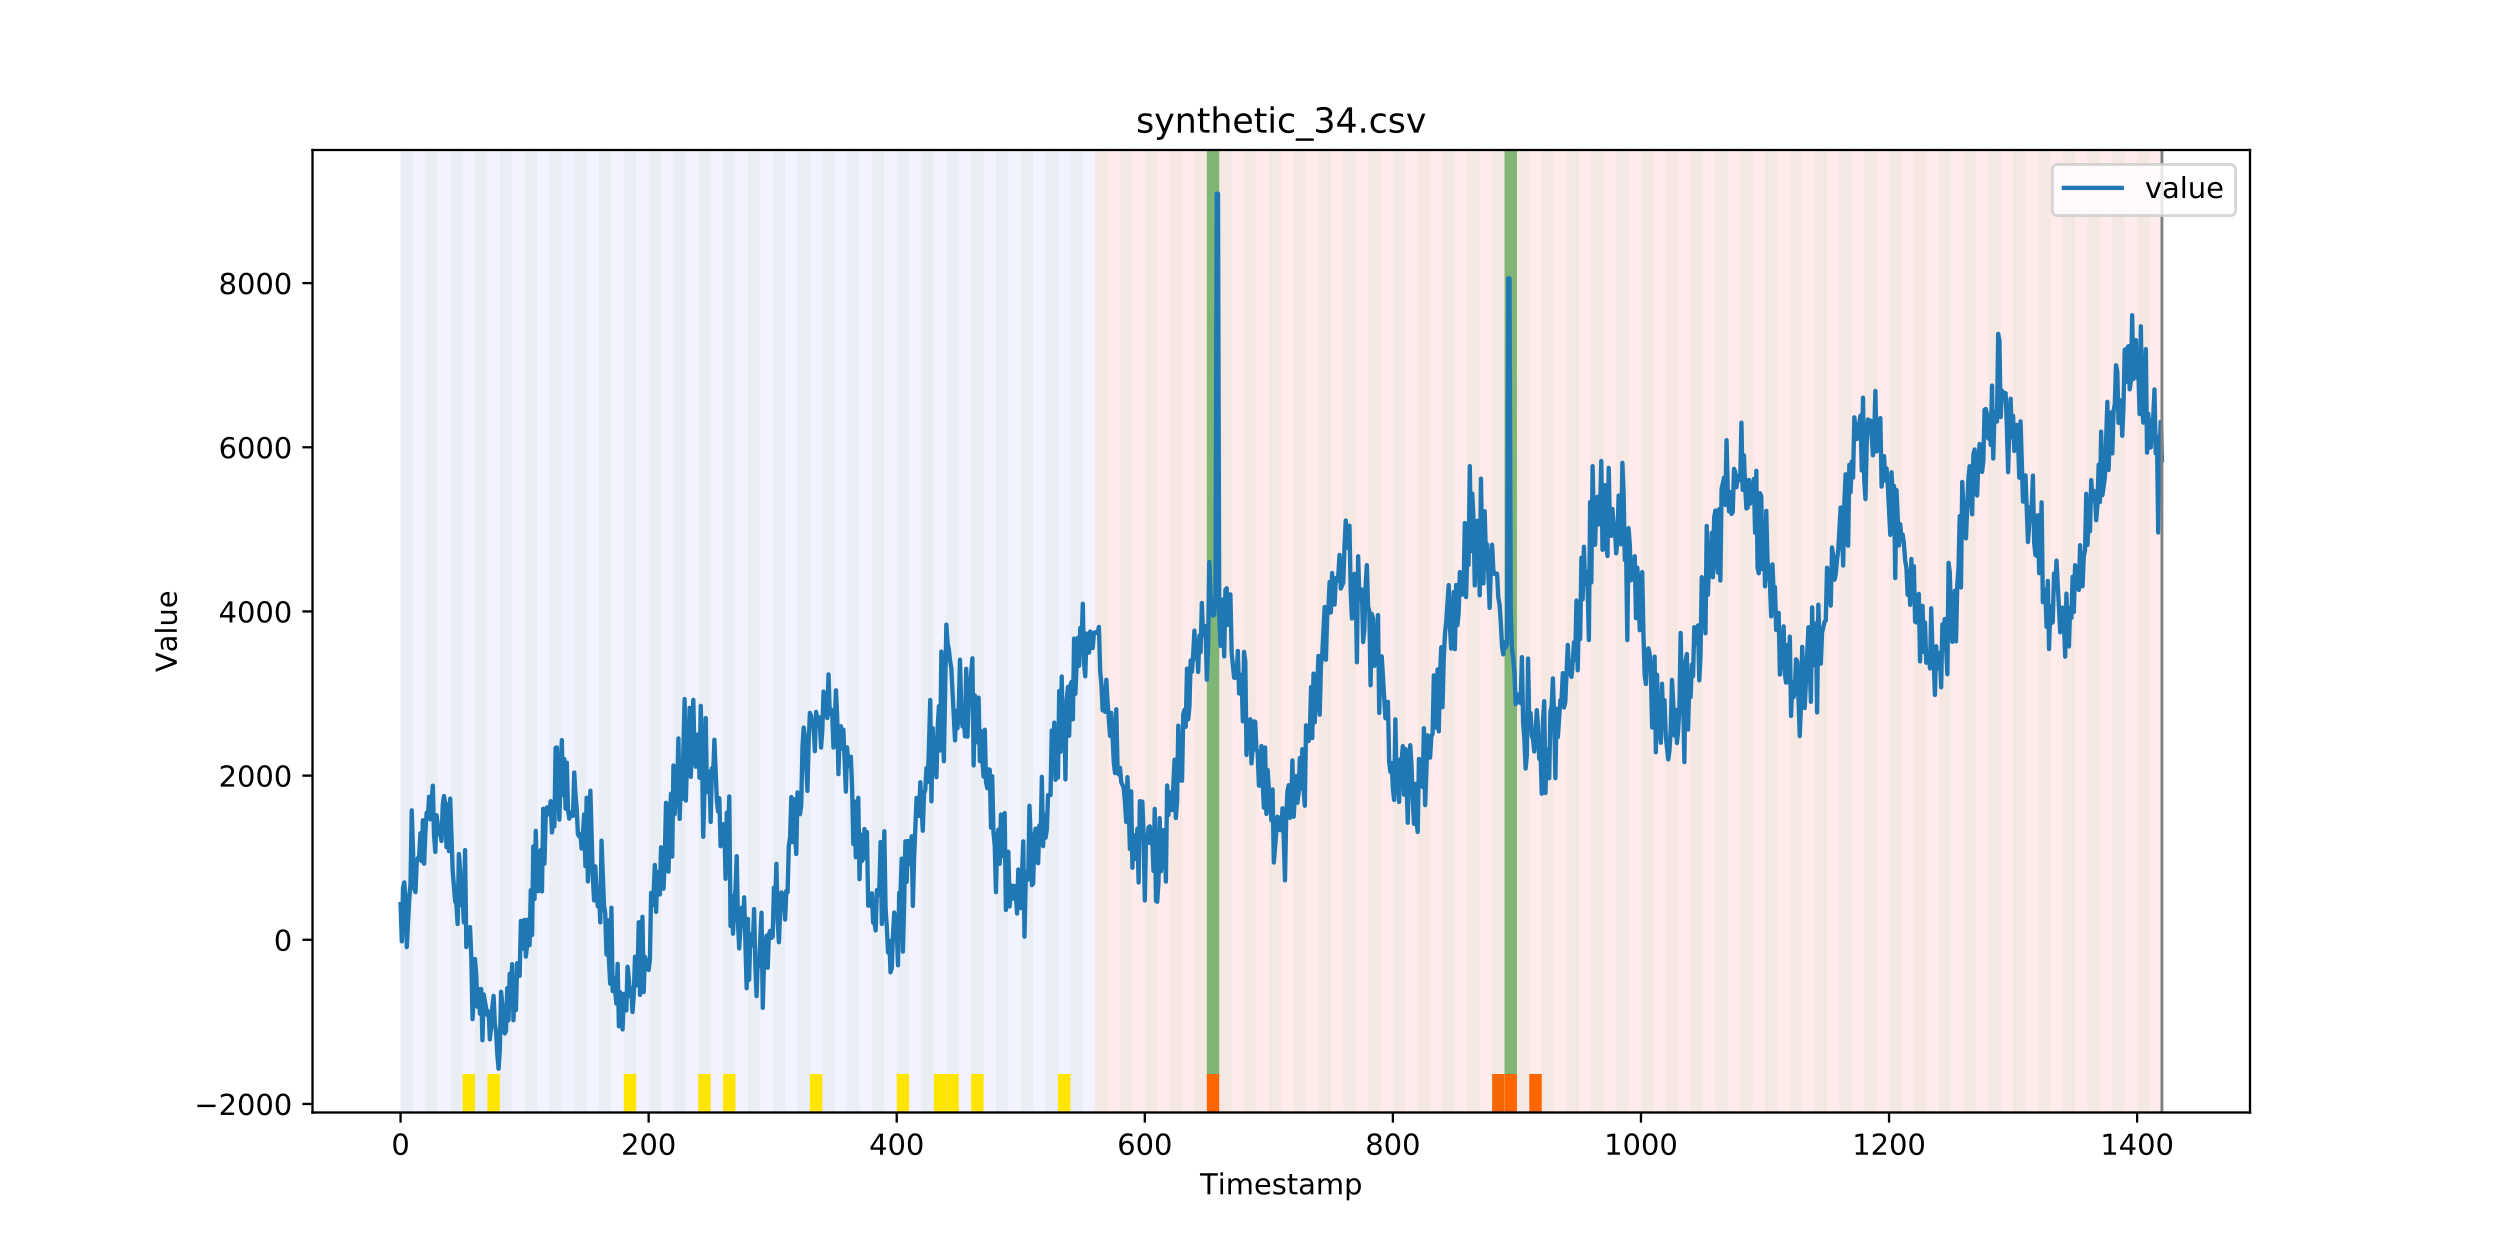 <?xml version="1.0" encoding="utf-8" standalone="no"?>
<!DOCTYPE svg PUBLIC "-//W3C//DTD SVG 1.1//EN"
  "http://www.w3.org/Graphics/SVG/1.1/DTD/svg11.dtd">
<!-- Created with matplotlib (https://matplotlib.org/) -->
<svg height="432pt" version="1.1" viewBox="0 0 864 432" width="864pt" xmlns="http://www.w3.org/2000/svg" xmlns:xlink="http://www.w3.org/1999/xlink">
 <defs>
  <style type="text/css">
*{stroke-linecap:butt;stroke-linejoin:round;}
  </style>
 </defs>
 <g id="figure_1">
  <g id="patch_1">
   <path d="M 0 432 
L 864 432 
L 864 0 
L 0 0 
z
" style="fill:#ffffff;"/>
  </g>
  <g id="axes_1">
   <g id="patch_2">
    <path d="M 108 384.48 
L 777.6 384.48 
L 777.6 51.84 
L 108 51.84 
z
" style="fill:#ffffff;"/>
   </g>
   <g id="patch_3">
    <path clip-path="url(#p75cff41013)" d="M 138.436 384.48 
L 138.436 51.84 
L 378.498 51.84 
L 378.498 384.48 
z
" style="fill:#0000ff;opacity:0.05;"/>
   </g>
   <g id="patch_4">
    <path clip-path="url(#p75cff41013)" d="M 378.498 384.48 
L 378.498 51.84 
L 747.164 51.84 
L 747.164 384.48 
z
" style="fill:#ff0000;opacity:0.08;"/>
   </g>
   <g id="patch_5">
    <path clip-path="url(#p75cff41013)" d="M 138.436 384.48 
L 138.436 51.84 
L 142.723 51.84 
L 142.723 384.48 
z
" style="fill:#008000;opacity:0.04;"/>
   </g>
   <g id="patch_6">
    <path clip-path="url(#p75cff41013)" d="M 147.01 384.48 
L 147.01 51.84 
L 151.297 51.84 
L 151.297 384.48 
z
" style="fill:#008000;opacity:0.04;"/>
   </g>
   <g id="patch_7">
    <path clip-path="url(#p75cff41013)" d="M 155.584 384.48 
L 155.584 51.84 
L 159.87 51.84 
L 159.87 384.48 
z
" style="fill:#008000;opacity:0.04;"/>
   </g>
   <g id="patch_8">
    <path clip-path="url(#p75cff41013)" d="M 159.87 384.48 
L 159.87 371.174 
L 164.157 371.174 
L 164.157 384.48 
z
" style="fill:#ffe500;"/>
   </g>
   <g id="patch_9">
    <path clip-path="url(#p75cff41013)" d="M 164.157 384.48 
L 164.157 51.84 
L 168.444 51.84 
L 168.444 384.48 
z
" style="fill:#008000;opacity:0.04;"/>
   </g>
   <g id="patch_10">
    <path clip-path="url(#p75cff41013)" d="M 168.444 384.48 
L 168.444 371.174 
L 172.731 371.174 
L 172.731 384.48 
z
" style="fill:#ffe500;"/>
   </g>
   <g id="patch_11">
    <path clip-path="url(#p75cff41013)" d="M 172.731 384.48 
L 172.731 51.84 
L 177.018 51.84 
L 177.018 384.48 
z
" style="fill:#008000;opacity:0.04;"/>
   </g>
   <g id="patch_12">
    <path clip-path="url(#p75cff41013)" d="M 417.079 384.48 
L 417.079 371.174 
L 421.366 371.174 
L 421.366 384.48 
z
" style="fill:#ff6600;"/>
   </g>
   <g id="patch_13">
    <path clip-path="url(#p75cff41013)" d="M 181.304 384.48 
L 181.304 51.84 
L 185.591 51.84 
L 185.591 384.48 
z
" style="fill:#008000;opacity:0.04;"/>
   </g>
   <g id="patch_14">
    <path clip-path="url(#p75cff41013)" d="M 189.878 384.48 
L 189.878 51.84 
L 194.165 51.84 
L 194.165 384.48 
z
" style="fill:#008000;opacity:0.04;"/>
   </g>
   <g id="patch_15">
    <path clip-path="url(#p75cff41013)" d="M 198.452 384.48 
L 198.452 51.84 
L 202.739 51.84 
L 202.739 384.48 
z
" style="fill:#008000;opacity:0.04;"/>
   </g>
   <g id="patch_16">
    <path clip-path="url(#p75cff41013)" d="M 207.025 384.48 
L 207.025 51.84 
L 211.312 51.84 
L 211.312 384.48 
z
" style="fill:#008000;opacity:0.04;"/>
   </g>
   <g id="patch_17">
    <path clip-path="url(#p75cff41013)" d="M 215.599 384.48 
L 215.599 51.84 
L 219.886 51.84 
L 219.886 384.48 
z
" style="fill:#008000;opacity:0.04;"/>
   </g>
   <g id="patch_18">
    <path clip-path="url(#p75cff41013)" d="M 215.599 384.48 
L 215.599 371.174 
L 219.886 371.174 
L 219.886 384.48 
z
" style="fill:#ffe500;"/>
   </g>
   <g id="patch_19">
    <path clip-path="url(#p75cff41013)" d="M 224.173 384.48 
L 224.173 51.84 
L 228.459 51.84 
L 228.459 384.48 
z
" style="fill:#008000;opacity:0.04;"/>
   </g>
   <g id="patch_20">
    <path clip-path="url(#p75cff41013)" d="M 232.746 384.48 
L 232.746 51.84 
L 237.033 51.84 
L 237.033 384.48 
z
" style="fill:#008000;opacity:0.04;"/>
   </g>
   <g id="patch_21">
    <path clip-path="url(#p75cff41013)" d="M 241.32 384.48 
L 241.32 51.84 
L 245.607 51.84 
L 245.607 384.48 
z
" style="fill:#008000;opacity:0.04;"/>
   </g>
   <g id="patch_22">
    <path clip-path="url(#p75cff41013)" d="M 241.32 384.48 
L 241.32 371.174 
L 245.607 371.174 
L 245.607 384.48 
z
" style="fill:#ffe500;"/>
   </g>
   <g id="patch_23">
    <path clip-path="url(#p75cff41013)" d="M 249.893 384.48 
L 249.893 51.84 
L 254.18 51.84 
L 254.18 384.48 
z
" style="fill:#008000;opacity:0.04;"/>
   </g>
   <g id="patch_24">
    <path clip-path="url(#p75cff41013)" d="M 249.893 384.48 
L 249.893 371.174 
L 254.18 371.174 
L 254.18 384.48 
z
" style="fill:#ffe500;"/>
   </g>
   <g id="patch_25">
    <path clip-path="url(#p75cff41013)" d="M 258.467 384.48 
L 258.467 51.84 
L 262.754 51.84 
L 262.754 384.48 
z
" style="fill:#008000;opacity:0.04;"/>
   </g>
   <g id="patch_26">
    <path clip-path="url(#p75cff41013)" d="M 267.041 384.48 
L 267.041 51.84 
L 271.328 51.84 
L 271.328 384.48 
z
" style="fill:#008000;opacity:0.04;"/>
   </g>
   <g id="patch_27">
    <path clip-path="url(#p75cff41013)" d="M 275.614 384.48 
L 275.614 51.84 
L 279.901 51.84 
L 279.901 384.48 
z
" style="fill:#008000;opacity:0.04;"/>
   </g>
   <g id="patch_28">
    <path clip-path="url(#p75cff41013)" d="M 515.676 384.48 
L 515.676 371.174 
L 519.963 371.174 
L 519.963 384.48 
z
" style="fill:#ff6600;"/>
   </g>
   <g id="patch_29">
    <path clip-path="url(#p75cff41013)" d="M 279.901 384.48 
L 279.901 371.174 
L 284.188 371.174 
L 284.188 384.48 
z
" style="fill:#ffe500;"/>
   </g>
   <g id="patch_30">
    <path clip-path="url(#p75cff41013)" d="M 519.963 384.48 
L 519.963 371.174 
L 524.249 371.174 
L 524.249 384.48 
z
" style="fill:#ff6600;"/>
   </g>
   <g id="patch_31">
    <path clip-path="url(#p75cff41013)" d="M 284.188 384.48 
L 284.188 51.84 
L 288.475 51.84 
L 288.475 384.48 
z
" style="fill:#008000;opacity:0.04;"/>
   </g>
   <g id="patch_32">
    <path clip-path="url(#p75cff41013)" d="M 528.536 384.48 
L 528.536 371.174 
L 532.823 371.174 
L 532.823 384.48 
z
" style="fill:#ff6600;"/>
   </g>
   <g id="patch_33">
    <path clip-path="url(#p75cff41013)" d="M 292.762 384.48 
L 292.762 51.84 
L 297.048 51.84 
L 297.048 384.48 
z
" style="fill:#008000;opacity:0.04;"/>
   </g>
   <g id="patch_34">
    <path clip-path="url(#p75cff41013)" d="M 301.335 384.48 
L 301.335 51.84 
L 305.622 51.84 
L 305.622 384.48 
z
" style="fill:#008000;opacity:0.04;"/>
   </g>
   <g id="patch_35">
    <path clip-path="url(#p75cff41013)" d="M 309.909 384.48 
L 309.909 51.84 
L 314.196 51.84 
L 314.196 384.48 
z
" style="fill:#008000;opacity:0.04;"/>
   </g>
   <g id="patch_36">
    <path clip-path="url(#p75cff41013)" d="M 309.909 384.48 
L 309.909 371.174 
L 314.196 371.174 
L 314.196 384.48 
z
" style="fill:#ffe500;"/>
   </g>
   <g id="patch_37">
    <path clip-path="url(#p75cff41013)" d="M 318.482 384.48 
L 318.482 51.84 
L 322.769 51.84 
L 322.769 384.48 
z
" style="fill:#008000;opacity:0.04;"/>
   </g>
   <g id="patch_38">
    <path clip-path="url(#p75cff41013)" d="M 322.769 384.48 
L 322.769 371.174 
L 327.056 371.174 
L 327.056 384.48 
z
" style="fill:#ffe500;"/>
   </g>
   <g id="patch_39">
    <path clip-path="url(#p75cff41013)" d="M 327.056 384.48 
L 327.056 51.84 
L 331.343 51.84 
L 331.343 384.48 
z
" style="fill:#008000;opacity:0.04;"/>
   </g>
   <g id="patch_40">
    <path clip-path="url(#p75cff41013)" d="M 327.056 384.48 
L 327.056 371.174 
L 331.343 371.174 
L 331.343 384.48 
z
" style="fill:#ffe500;"/>
   </g>
   <g id="patch_41">
    <path clip-path="url(#p75cff41013)" d="M 335.63 384.48 
L 335.63 51.84 
L 339.917 51.84 
L 339.917 384.48 
z
" style="fill:#008000;opacity:0.04;"/>
   </g>
   <g id="patch_42">
    <path clip-path="url(#p75cff41013)" d="M 335.63 384.48 
L 335.63 371.174 
L 339.917 371.174 
L 339.917 384.48 
z
" style="fill:#ffe500;"/>
   </g>
   <g id="patch_43">
    <path clip-path="url(#p75cff41013)" d="M 344.203 384.48 
L 344.203 51.84 
L 348.49 51.84 
L 348.49 384.48 
z
" style="fill:#008000;opacity:0.04;"/>
   </g>
   <g id="patch_44">
    <path clip-path="url(#p75cff41013)" d="M 352.777 384.48 
L 352.777 51.84 
L 357.064 51.84 
L 357.064 384.48 
z
" style="fill:#008000;opacity:0.04;"/>
   </g>
   <g id="patch_45">
    <path clip-path="url(#p75cff41013)" d="M 361.351 384.48 
L 361.351 51.84 
L 365.637 51.84 
L 365.637 384.48 
z
" style="fill:#008000;opacity:0.04;"/>
   </g>
   <g id="patch_46">
    <path clip-path="url(#p75cff41013)" d="M 365.637 384.48 
L 365.637 371.174 
L 369.924 371.174 
L 369.924 384.48 
z
" style="fill:#ffe500;"/>
   </g>
   <g id="patch_47">
    <path clip-path="url(#p75cff41013)" d="M 369.924 384.48 
L 369.924 51.84 
L 374.211 51.84 
L 374.211 384.48 
z
" style="fill:#008000;opacity:0.04;"/>
   </g>
   <g id="patch_48">
    <path clip-path="url(#p75cff41013)" d="M 378.498 384.48 
L 378.498 51.84 
L 382.785 51.84 
L 382.785 384.48 
z
" style="fill:#008000;opacity:0.04;"/>
   </g>
   <g id="patch_49">
    <path clip-path="url(#p75cff41013)" d="M 387.071 384.48 
L 387.071 51.84 
L 391.358 51.84 
L 391.358 384.48 
z
" style="fill:#008000;opacity:0.04;"/>
   </g>
   <g id="patch_50">
    <path clip-path="url(#p75cff41013)" d="M 395.645 384.48 
L 395.645 51.84 
L 399.932 51.84 
L 399.932 384.48 
z
" style="fill:#008000;opacity:0.04;"/>
   </g>
   <g id="patch_51">
    <path clip-path="url(#p75cff41013)" d="M 404.219 384.48 
L 404.219 51.84 
L 408.506 51.84 
L 408.506 384.48 
z
" style="fill:#008000;opacity:0.04;"/>
   </g>
   <g id="patch_52">
    <path clip-path="url(#p75cff41013)" d="M 412.792 384.48 
L 412.792 51.84 
L 417.079 51.84 
L 417.079 384.48 
z
" style="fill:#008000;opacity:0.04;"/>
   </g>
   <g id="patch_53">
    <path clip-path="url(#p75cff41013)" d="M 417.079 371.174 
L 417.079 51.84 
L 421.366 51.84 
L 421.366 371.174 
z
" style="fill:#008000;opacity:0.5;"/>
   </g>
   <g id="patch_54">
    <path clip-path="url(#p75cff41013)" d="M 421.366 384.48 
L 421.366 51.84 
L 425.653 51.84 
L 425.653 384.48 
z
" style="fill:#008000;opacity:0.04;"/>
   </g>
   <g id="patch_55">
    <path clip-path="url(#p75cff41013)" d="M 429.94 384.48 
L 429.94 51.84 
L 434.226 51.84 
L 434.226 384.48 
z
" style="fill:#008000;opacity:0.04;"/>
   </g>
   <g id="patch_56">
    <path clip-path="url(#p75cff41013)" d="M 438.513 384.48 
L 438.513 51.84 
L 442.8 51.84 
L 442.8 384.48 
z
" style="fill:#008000;opacity:0.04;"/>
   </g>
   <g id="patch_57">
    <path clip-path="url(#p75cff41013)" d="M 447.087 384.48 
L 447.087 51.84 
L 451.374 51.84 
L 451.374 384.48 
z
" style="fill:#008000;opacity:0.04;"/>
   </g>
   <g id="patch_58">
    <path clip-path="url(#p75cff41013)" d="M 455.66 384.48 
L 455.66 51.84 
L 459.947 51.84 
L 459.947 384.48 
z
" style="fill:#008000;opacity:0.04;"/>
   </g>
   <g id="patch_59">
    <path clip-path="url(#p75cff41013)" d="M 464.234 384.48 
L 464.234 51.84 
L 468.521 51.84 
L 468.521 384.48 
z
" style="fill:#008000;opacity:0.04;"/>
   </g>
   <g id="patch_60">
    <path clip-path="url(#p75cff41013)" d="M 472.808 384.48 
L 472.808 51.84 
L 477.094 51.84 
L 477.094 384.48 
z
" style="fill:#008000;opacity:0.04;"/>
   </g>
   <g id="patch_61">
    <path clip-path="url(#p75cff41013)" d="M 481.381 384.48 
L 481.381 51.84 
L 485.668 51.84 
L 485.668 384.48 
z
" style="fill:#008000;opacity:0.04;"/>
   </g>
   <g id="patch_62">
    <path clip-path="url(#p75cff41013)" d="M 489.955 384.48 
L 489.955 51.84 
L 494.242 51.84 
L 494.242 384.48 
z
" style="fill:#008000;opacity:0.04;"/>
   </g>
   <g id="patch_63">
    <path clip-path="url(#p75cff41013)" d="M 498.529 384.48 
L 498.529 51.84 
L 502.815 51.84 
L 502.815 384.48 
z
" style="fill:#008000;opacity:0.04;"/>
   </g>
   <g id="patch_64">
    <path clip-path="url(#p75cff41013)" d="M 507.102 384.48 
L 507.102 51.84 
L 511.389 51.84 
L 511.389 384.48 
z
" style="fill:#008000;opacity:0.04;"/>
   </g>
   <g id="patch_65">
    <path clip-path="url(#p75cff41013)" d="M 515.676 384.48 
L 515.676 51.84 
L 519.963 51.84 
L 519.963 384.48 
z
" style="fill:#008000;opacity:0.04;"/>
   </g>
   <g id="patch_66">
    <path clip-path="url(#p75cff41013)" d="M 519.963 371.174 
L 519.963 51.84 
L 524.249 51.84 
L 524.249 371.174 
z
" style="fill:#008000;opacity:0.5;"/>
   </g>
   <g id="patch_67">
    <path clip-path="url(#p75cff41013)" d="M 524.249 384.48 
L 524.249 51.84 
L 528.536 51.84 
L 528.536 384.48 
z
" style="fill:#008000;opacity:0.04;"/>
   </g>
   <g id="patch_68">
    <path clip-path="url(#p75cff41013)" d="M 532.823 384.48 
L 532.823 51.84 
L 537.11 51.84 
L 537.11 384.48 
z
" style="fill:#008000;opacity:0.04;"/>
   </g>
   <g id="patch_69">
    <path clip-path="url(#p75cff41013)" d="M 541.397 384.48 
L 541.397 51.84 
L 545.683 51.84 
L 545.683 384.48 
z
" style="fill:#008000;opacity:0.04;"/>
   </g>
   <g id="patch_70">
    <path clip-path="url(#p75cff41013)" d="M 549.97 384.48 
L 549.97 51.84 
L 554.257 51.84 
L 554.257 384.48 
z
" style="fill:#008000;opacity:0.04;"/>
   </g>
   <g id="patch_71">
    <path clip-path="url(#p75cff41013)" d="M 558.544 384.48 
L 558.544 51.84 
L 562.831 51.84 
L 562.831 384.48 
z
" style="fill:#008000;opacity:0.04;"/>
   </g>
   <g id="patch_72">
    <path clip-path="url(#p75cff41013)" d="M 567.118 384.48 
L 567.118 51.84 
L 571.404 51.84 
L 571.404 384.48 
z
" style="fill:#008000;opacity:0.04;"/>
   </g>
   <g id="patch_73">
    <path clip-path="url(#p75cff41013)" d="M 575.691 384.48 
L 575.691 51.84 
L 579.978 51.84 
L 579.978 384.48 
z
" style="fill:#008000;opacity:0.04;"/>
   </g>
   <g id="patch_74">
    <path clip-path="url(#p75cff41013)" d="M 584.265 384.48 
L 584.265 51.84 
L 588.552 51.84 
L 588.552 384.48 
z
" style="fill:#008000;opacity:0.04;"/>
   </g>
   <g id="patch_75">
    <path clip-path="url(#p75cff41013)" d="M 592.838 384.48 
L 592.838 51.84 
L 597.125 51.84 
L 597.125 384.48 
z
" style="fill:#008000;opacity:0.04;"/>
   </g>
   <g id="patch_76">
    <path clip-path="url(#p75cff41013)" d="M 601.412 384.48 
L 601.412 51.84 
L 605.699 51.84 
L 605.699 384.48 
z
" style="fill:#008000;opacity:0.04;"/>
   </g>
   <g id="patch_77">
    <path clip-path="url(#p75cff41013)" d="M 609.986 384.48 
L 609.986 51.84 
L 614.272 51.84 
L 614.272 384.48 
z
" style="fill:#008000;opacity:0.04;"/>
   </g>
   <g id="patch_78">
    <path clip-path="url(#p75cff41013)" d="M 618.559 384.48 
L 618.559 51.84 
L 622.846 51.84 
L 622.846 384.48 
z
" style="fill:#008000;opacity:0.04;"/>
   </g>
   <g id="patch_79">
    <path clip-path="url(#p75cff41013)" d="M 627.133 384.48 
L 627.133 51.84 
L 631.42 51.84 
L 631.42 384.48 
z
" style="fill:#008000;opacity:0.04;"/>
   </g>
   <g id="patch_80">
    <path clip-path="url(#p75cff41013)" d="M 635.707 384.48 
L 635.707 51.84 
L 639.993 51.84 
L 639.993 384.48 
z
" style="fill:#008000;opacity:0.04;"/>
   </g>
   <g id="patch_81">
    <path clip-path="url(#p75cff41013)" d="M 644.28 384.48 
L 644.28 51.84 
L 648.567 51.84 
L 648.567 384.48 
z
" style="fill:#008000;opacity:0.04;"/>
   </g>
   <g id="patch_82">
    <path clip-path="url(#p75cff41013)" d="M 652.854 384.48 
L 652.854 51.84 
L 657.141 51.84 
L 657.141 384.48 
z
" style="fill:#008000;opacity:0.04;"/>
   </g>
   <g id="patch_83">
    <path clip-path="url(#p75cff41013)" d="M 661.427 384.48 
L 661.427 51.84 
L 665.714 51.84 
L 665.714 384.48 
z
" style="fill:#008000;opacity:0.04;"/>
   </g>
   <g id="patch_84">
    <path clip-path="url(#p75cff41013)" d="M 670.001 384.48 
L 670.001 51.84 
L 674.288 51.84 
L 674.288 384.48 
z
" style="fill:#008000;opacity:0.04;"/>
   </g>
   <g id="patch_85">
    <path clip-path="url(#p75cff41013)" d="M 678.575 384.48 
L 678.575 51.84 
L 682.861 51.84 
L 682.861 384.48 
z
" style="fill:#008000;opacity:0.04;"/>
   </g>
   <g id="patch_86">
    <path clip-path="url(#p75cff41013)" d="M 687.148 384.48 
L 687.148 51.84 
L 691.435 51.84 
L 691.435 384.48 
z
" style="fill:#008000;opacity:0.04;"/>
   </g>
   <g id="patch_87">
    <path clip-path="url(#p75cff41013)" d="M 695.722 384.48 
L 695.722 51.84 
L 700.009 51.84 
L 700.009 384.48 
z
" style="fill:#008000;opacity:0.04;"/>
   </g>
   <g id="patch_88">
    <path clip-path="url(#p75cff41013)" d="M 704.296 384.48 
L 704.296 51.84 
L 708.582 51.84 
L 708.582 384.48 
z
" style="fill:#008000;opacity:0.04;"/>
   </g>
   <g id="patch_89">
    <path clip-path="url(#p75cff41013)" d="M 712.869 384.48 
L 712.869 51.84 
L 717.156 51.84 
L 717.156 384.48 
z
" style="fill:#008000;opacity:0.04;"/>
   </g>
   <g id="patch_90">
    <path clip-path="url(#p75cff41013)" d="M 721.443 384.48 
L 721.443 51.84 
L 725.73 51.84 
L 725.73 384.48 
z
" style="fill:#008000;opacity:0.04;"/>
   </g>
   <g id="patch_91">
    <path clip-path="url(#p75cff41013)" d="M 730.016 384.48 
L 730.016 51.84 
L 734.303 51.84 
L 734.303 384.48 
z
" style="fill:#008000;opacity:0.04;"/>
   </g>
   <g id="patch_92">
    <path clip-path="url(#p75cff41013)" d="M 738.59 384.48 
L 738.59 51.84 
L 742.877 51.84 
L 742.877 384.48 
z
" style="fill:#008000;opacity:0.04;"/>
   </g>
   <g id="matplotlib.axis_1">
    <g id="xtick_1">
     <g id="line2d_1">
      <defs>
       <path d="M 0 0 
L 0 3.5 
" id="mb76ec73b9a" style="stroke:#000000;stroke-width:0.8;"/>
      </defs>
      <g>
       <use style="stroke:#000000;stroke-width:0.8;" x="138.436" xlink:href="#mb76ec73b9a" y="384.48"/>
      </g>
     </g>
     <g id="text_1">
      <!-- 0 -->
      <defs>
       <path d="M 31.781 66.406 
Q 24.172 66.406 20.328 58.906 
Q 16.5 51.422 16.5 36.375 
Q 16.5 21.391 20.328 13.891 
Q 24.172 6.391 31.781 6.391 
Q 39.453 6.391 43.281 13.891 
Q 47.125 21.391 47.125 36.375 
Q 47.125 51.422 43.281 58.906 
Q 39.453 66.406 31.781 66.406 
z
M 31.781 74.219 
Q 44.047 74.219 50.516 64.516 
Q 56.984 54.828 56.984 36.375 
Q 56.984 17.969 50.516 8.266 
Q 44.047 -1.422 31.781 -1.422 
Q 19.531 -1.422 13.062 8.266 
Q 6.594 17.969 6.594 36.375 
Q 6.594 54.828 13.062 64.516 
Q 19.531 74.219 31.781 74.219 
z
" id="DejaVuSans-48"/>
      </defs>
      <g transform="translate(135.255 399.078)scale(0.1 -0.1)">
       <use xlink:href="#DejaVuSans-48"/>
      </g>
     </g>
    </g>
    <g id="xtick_2">
     <g id="line2d_2">
      <g>
       <use style="stroke:#000000;stroke-width:0.8;" x="224.173" xlink:href="#mb76ec73b9a" y="384.48"/>
      </g>
     </g>
     <g id="text_2">
      <!-- 200 -->
      <defs>
       <path d="M 19.188 8.297 
L 53.609 8.297 
L 53.609 0 
L 7.328 0 
L 7.328 8.297 
Q 12.938 14.109 22.625 23.891 
Q 32.328 33.688 34.812 36.531 
Q 39.547 41.844 41.422 45.531 
Q 43.312 49.219 43.312 52.781 
Q 43.312 58.594 39.234 62.25 
Q 35.156 65.922 28.609 65.922 
Q 23.969 65.922 18.812 64.312 
Q 13.672 62.703 7.812 59.422 
L 7.812 69.391 
Q 13.766 71.781 18.938 73 
Q 24.125 74.219 28.422 74.219 
Q 39.75 74.219 46.484 68.547 
Q 53.219 62.891 53.219 53.422 
Q 53.219 48.922 51.531 44.891 
Q 49.859 40.875 45.406 35.406 
Q 44.188 33.984 37.641 27.219 
Q 31.109 20.453 19.188 8.297 
z
" id="DejaVuSans-50"/>
      </defs>
      <g transform="translate(214.629 399.078)scale(0.1 -0.1)">
       <use xlink:href="#DejaVuSans-50"/>
       <use x="63.623" xlink:href="#DejaVuSans-48"/>
       <use x="127.246" xlink:href="#DejaVuSans-48"/>
      </g>
     </g>
    </g>
    <g id="xtick_3">
     <g id="line2d_3">
      <g>
       <use style="stroke:#000000;stroke-width:0.8;" x="309.909" xlink:href="#mb76ec73b9a" y="384.48"/>
      </g>
     </g>
     <g id="text_3">
      <!-- 400 -->
      <defs>
       <path d="M 37.797 64.312 
L 12.891 25.391 
L 37.797 25.391 
z
M 35.203 72.906 
L 47.609 72.906 
L 47.609 25.391 
L 58.016 25.391 
L 58.016 17.188 
L 47.609 17.188 
L 47.609 0 
L 37.797 0 
L 37.797 17.188 
L 4.891 17.188 
L 4.891 26.703 
z
" id="DejaVuSans-52"/>
      </defs>
      <g transform="translate(300.365 399.078)scale(0.1 -0.1)">
       <use xlink:href="#DejaVuSans-52"/>
       <use x="63.623" xlink:href="#DejaVuSans-48"/>
       <use x="127.246" xlink:href="#DejaVuSans-48"/>
      </g>
     </g>
    </g>
    <g id="xtick_4">
     <g id="line2d_4">
      <g>
       <use style="stroke:#000000;stroke-width:0.8;" x="395.645" xlink:href="#mb76ec73b9a" y="384.48"/>
      </g>
     </g>
     <g id="text_4">
      <!-- 600 -->
      <defs>
       <path d="M 33.016 40.375 
Q 26.375 40.375 22.484 35.828 
Q 18.609 31.297 18.609 23.391 
Q 18.609 15.531 22.484 10.953 
Q 26.375 6.391 33.016 6.391 
Q 39.656 6.391 43.531 10.953 
Q 47.406 15.531 47.406 23.391 
Q 47.406 31.297 43.531 35.828 
Q 39.656 40.375 33.016 40.375 
z
M 52.594 71.297 
L 52.594 62.312 
Q 48.875 64.062 45.094 64.984 
Q 41.312 65.922 37.594 65.922 
Q 27.828 65.922 22.672 59.328 
Q 17.531 52.734 16.797 39.406 
Q 19.672 43.656 24.016 45.922 
Q 28.375 48.188 33.594 48.188 
Q 44.578 48.188 50.953 41.516 
Q 57.328 34.859 57.328 23.391 
Q 57.328 12.156 50.688 5.359 
Q 44.047 -1.422 33.016 -1.422 
Q 20.359 -1.422 13.672 8.266 
Q 6.984 17.969 6.984 36.375 
Q 6.984 53.656 15.188 63.938 
Q 23.391 74.219 37.203 74.219 
Q 40.922 74.219 44.703 73.484 
Q 48.484 72.75 52.594 71.297 
z
" id="DejaVuSans-54"/>
      </defs>
      <g transform="translate(386.101 399.078)scale(0.1 -0.1)">
       <use xlink:href="#DejaVuSans-54"/>
       <use x="63.623" xlink:href="#DejaVuSans-48"/>
       <use x="127.246" xlink:href="#DejaVuSans-48"/>
      </g>
     </g>
    </g>
    <g id="xtick_5">
     <g id="line2d_5">
      <g>
       <use style="stroke:#000000;stroke-width:0.8;" x="481.381" xlink:href="#mb76ec73b9a" y="384.48"/>
      </g>
     </g>
     <g id="text_5">
      <!-- 800 -->
      <defs>
       <path d="M 31.781 34.625 
Q 24.75 34.625 20.719 30.859 
Q 16.703 27.094 16.703 20.516 
Q 16.703 13.922 20.719 10.156 
Q 24.75 6.391 31.781 6.391 
Q 38.812 6.391 42.859 10.172 
Q 46.922 13.969 46.922 20.516 
Q 46.922 27.094 42.891 30.859 
Q 38.875 34.625 31.781 34.625 
z
M 21.922 38.812 
Q 15.578 40.375 12.031 44.719 
Q 8.5 49.078 8.5 55.328 
Q 8.5 64.062 14.719 69.141 
Q 20.953 74.219 31.781 74.219 
Q 42.672 74.219 48.875 69.141 
Q 55.078 64.062 55.078 55.328 
Q 55.078 49.078 51.531 44.719 
Q 48 40.375 41.703 38.812 
Q 48.828 37.156 52.797 32.312 
Q 56.781 27.484 56.781 20.516 
Q 56.781 9.906 50.312 4.234 
Q 43.844 -1.422 31.781 -1.422 
Q 19.734 -1.422 13.25 4.234 
Q 6.781 9.906 6.781 20.516 
Q 6.781 27.484 10.781 32.312 
Q 14.797 37.156 21.922 38.812 
z
M 18.312 54.391 
Q 18.312 48.734 21.844 45.562 
Q 25.391 42.391 31.781 42.391 
Q 38.141 42.391 41.719 45.562 
Q 45.312 48.734 45.312 54.391 
Q 45.312 60.062 41.719 63.234 
Q 38.141 66.406 31.781 66.406 
Q 25.391 66.406 21.844 63.234 
Q 18.312 60.062 18.312 54.391 
z
" id="DejaVuSans-56"/>
      </defs>
      <g transform="translate(471.838 399.078)scale(0.1 -0.1)">
       <use xlink:href="#DejaVuSans-56"/>
       <use x="63.623" xlink:href="#DejaVuSans-48"/>
       <use x="127.246" xlink:href="#DejaVuSans-48"/>
      </g>
     </g>
    </g>
    <g id="xtick_6">
     <g id="line2d_6">
      <g>
       <use style="stroke:#000000;stroke-width:0.8;" x="567.118" xlink:href="#mb76ec73b9a" y="384.48"/>
      </g>
     </g>
     <g id="text_6">
      <!-- 1000 -->
      <defs>
       <path d="M 12.406 8.297 
L 28.516 8.297 
L 28.516 63.922 
L 10.984 60.406 
L 10.984 69.391 
L 28.422 72.906 
L 38.281 72.906 
L 38.281 8.297 
L 54.391 8.297 
L 54.391 0 
L 12.406 0 
z
" id="DejaVuSans-49"/>
      </defs>
      <g transform="translate(554.393 399.078)scale(0.1 -0.1)">
       <use xlink:href="#DejaVuSans-49"/>
       <use x="63.623" xlink:href="#DejaVuSans-48"/>
       <use x="127.246" xlink:href="#DejaVuSans-48"/>
       <use x="190.869" xlink:href="#DejaVuSans-48"/>
      </g>
     </g>
    </g>
    <g id="xtick_7">
     <g id="line2d_7">
      <g>
       <use style="stroke:#000000;stroke-width:0.8;" x="652.854" xlink:href="#mb76ec73b9a" y="384.48"/>
      </g>
     </g>
     <g id="text_7">
      <!-- 1200 -->
      <g transform="translate(640.129 399.078)scale(0.1 -0.1)">
       <use xlink:href="#DejaVuSans-49"/>
       <use x="63.623" xlink:href="#DejaVuSans-50"/>
       <use x="127.246" xlink:href="#DejaVuSans-48"/>
       <use x="190.869" xlink:href="#DejaVuSans-48"/>
      </g>
     </g>
    </g>
    <g id="xtick_8">
     <g id="line2d_8">
      <g>
       <use style="stroke:#000000;stroke-width:0.8;" x="738.59" xlink:href="#mb76ec73b9a" y="384.48"/>
      </g>
     </g>
     <g id="text_8">
      <!-- 1400 -->
      <g transform="translate(725.865 399.078)scale(0.1 -0.1)">
       <use xlink:href="#DejaVuSans-49"/>
       <use x="63.623" xlink:href="#DejaVuSans-52"/>
       <use x="127.246" xlink:href="#DejaVuSans-48"/>
       <use x="190.869" xlink:href="#DejaVuSans-48"/>
      </g>
     </g>
    </g>
    <g id="text_9">
     <!-- Timestamp -->
     <defs>
      <path d="M -0.297 72.906 
L 61.375 72.906 
L 61.375 64.594 
L 35.5 64.594 
L 35.5 0 
L 25.594 0 
L 25.594 64.594 
L -0.297 64.594 
z
" id="DejaVuSans-84"/>
      <path d="M 9.422 54.688 
L 18.406 54.688 
L 18.406 0 
L 9.422 0 
z
M 9.422 75.984 
L 18.406 75.984 
L 18.406 64.594 
L 9.422 64.594 
z
" id="DejaVuSans-105"/>
      <path d="M 52 44.188 
Q 55.375 50.25 60.062 53.125 
Q 64.75 56 71.094 56 
Q 79.641 56 84.281 50.016 
Q 88.922 44.047 88.922 33.016 
L 88.922 0 
L 79.891 0 
L 79.891 32.719 
Q 79.891 40.578 77.094 44.375 
Q 74.312 48.188 68.609 48.188 
Q 61.625 48.188 57.562 43.547 
Q 53.516 38.922 53.516 30.906 
L 53.516 0 
L 44.484 0 
L 44.484 32.719 
Q 44.484 40.625 41.703 44.406 
Q 38.922 48.188 33.109 48.188 
Q 26.219 48.188 22.156 43.531 
Q 18.109 38.875 18.109 30.906 
L 18.109 0 
L 9.078 0 
L 9.078 54.688 
L 18.109 54.688 
L 18.109 46.188 
Q 21.188 51.219 25.484 53.609 
Q 29.781 56 35.688 56 
Q 41.656 56 45.828 52.969 
Q 50 49.953 52 44.188 
z
" id="DejaVuSans-109"/>
      <path d="M 56.203 29.594 
L 56.203 25.203 
L 14.891 25.203 
Q 15.484 15.922 20.484 11.062 
Q 25.484 6.203 34.422 6.203 
Q 39.594 6.203 44.453 7.469 
Q 49.312 8.734 54.109 11.281 
L 54.109 2.781 
Q 49.266 0.734 44.188 -0.344 
Q 39.109 -1.422 33.891 -1.422 
Q 20.797 -1.422 13.156 6.188 
Q 5.516 13.812 5.516 26.812 
Q 5.516 40.234 12.766 48.109 
Q 20.016 56 32.328 56 
Q 43.359 56 49.781 48.891 
Q 56.203 41.797 56.203 29.594 
z
M 47.219 32.234 
Q 47.125 39.594 43.094 43.984 
Q 39.062 48.391 32.422 48.391 
Q 24.906 48.391 20.391 44.141 
Q 15.875 39.891 15.188 32.172 
z
" id="DejaVuSans-101"/>
      <path d="M 44.281 53.078 
L 44.281 44.578 
Q 40.484 46.531 36.375 47.5 
Q 32.281 48.484 27.875 48.484 
Q 21.188 48.484 17.844 46.438 
Q 14.5 44.391 14.5 40.281 
Q 14.5 37.156 16.891 35.375 
Q 19.281 33.594 26.516 31.984 
L 29.594 31.297 
Q 39.156 29.25 43.188 25.516 
Q 47.219 21.781 47.219 15.094 
Q 47.219 7.469 41.188 3.016 
Q 35.156 -1.422 24.609 -1.422 
Q 20.219 -1.422 15.453 -0.562 
Q 10.688 0.297 5.422 2 
L 5.422 11.281 
Q 10.406 8.688 15.234 7.391 
Q 20.062 6.109 24.812 6.109 
Q 31.156 6.109 34.562 8.281 
Q 37.984 10.453 37.984 14.406 
Q 37.984 18.062 35.516 20.016 
Q 33.062 21.969 24.703 23.781 
L 21.578 24.516 
Q 13.234 26.266 9.516 29.906 
Q 5.812 33.547 5.812 39.891 
Q 5.812 47.609 11.281 51.797 
Q 16.75 56 26.812 56 
Q 31.781 56 36.172 55.266 
Q 40.578 54.547 44.281 53.078 
z
" id="DejaVuSans-115"/>
      <path d="M 18.312 70.219 
L 18.312 54.688 
L 36.812 54.688 
L 36.812 47.703 
L 18.312 47.703 
L 18.312 18.016 
Q 18.312 11.328 20.141 9.422 
Q 21.969 7.516 27.594 7.516 
L 36.812 7.516 
L 36.812 0 
L 27.594 0 
Q 17.188 0 13.234 3.875 
Q 9.281 7.766 9.281 18.016 
L 9.281 47.703 
L 2.688 47.703 
L 2.688 54.688 
L 9.281 54.688 
L 9.281 70.219 
z
" id="DejaVuSans-116"/>
      <path d="M 34.281 27.484 
Q 23.391 27.484 19.188 25 
Q 14.984 22.516 14.984 16.5 
Q 14.984 11.719 18.141 8.906 
Q 21.297 6.109 26.703 6.109 
Q 34.188 6.109 38.703 11.406 
Q 43.219 16.703 43.219 25.484 
L 43.219 27.484 
z
M 52.203 31.203 
L 52.203 0 
L 43.219 0 
L 43.219 8.297 
Q 40.141 3.328 35.547 0.953 
Q 30.953 -1.422 24.312 -1.422 
Q 15.922 -1.422 10.953 3.297 
Q 6 8.016 6 15.922 
Q 6 25.141 12.172 29.828 
Q 18.359 34.516 30.609 34.516 
L 43.219 34.516 
L 43.219 35.406 
Q 43.219 41.609 39.141 45 
Q 35.062 48.391 27.688 48.391 
Q 23 48.391 18.547 47.266 
Q 14.109 46.141 10.016 43.891 
L 10.016 52.203 
Q 14.938 54.109 19.578 55.047 
Q 24.219 56 28.609 56 
Q 40.484 56 46.344 49.844 
Q 52.203 43.703 52.203 31.203 
z
" id="DejaVuSans-97"/>
      <path d="M 18.109 8.203 
L 18.109 -20.797 
L 9.078 -20.797 
L 9.078 54.688 
L 18.109 54.688 
L 18.109 46.391 
Q 20.953 51.266 25.266 53.625 
Q 29.594 56 35.594 56 
Q 45.562 56 51.781 48.094 
Q 58.016 40.188 58.016 27.297 
Q 58.016 14.406 51.781 6.484 
Q 45.562 -1.422 35.594 -1.422 
Q 29.594 -1.422 25.266 0.953 
Q 20.953 3.328 18.109 8.203 
z
M 48.688 27.297 
Q 48.688 37.203 44.609 42.844 
Q 40.531 48.484 33.406 48.484 
Q 26.266 48.484 22.188 42.844 
Q 18.109 37.203 18.109 27.297 
Q 18.109 17.391 22.188 11.75 
Q 26.266 6.109 33.406 6.109 
Q 40.531 6.109 44.609 11.75 
Q 48.688 17.391 48.688 27.297 
z
" id="DejaVuSans-112"/>
     </defs>
     <g transform="translate(414.739 412.757)scale(0.1 -0.1)">
      <use xlink:href="#DejaVuSans-84"/>
      <use x="61.037" xlink:href="#DejaVuSans-105"/>
      <use x="88.82" xlink:href="#DejaVuSans-109"/>
      <use x="186.232" xlink:href="#DejaVuSans-101"/>
      <use x="247.756" xlink:href="#DejaVuSans-115"/>
      <use x="299.855" xlink:href="#DejaVuSans-116"/>
      <use x="339.064" xlink:href="#DejaVuSans-97"/>
      <use x="400.344" xlink:href="#DejaVuSans-109"/>
      <use x="497.756" xlink:href="#DejaVuSans-112"/>
     </g>
    </g>
   </g>
   <g id="matplotlib.axis_2">
    <g id="ytick_1">
     <g id="line2d_9">
      <defs>
       <path d="M 0 0 
L -3.5 0 
" id="mb67712689a" style="stroke:#000000;stroke-width:0.8;"/>
      </defs>
      <g>
       <use style="stroke:#000000;stroke-width:0.8;" x="108" xlink:href="#mb67712689a" y="381.529"/>
      </g>
     </g>
     <g id="text_10">
      <!-- −2000 -->
      <defs>
       <path d="M 10.594 35.5 
L 73.188 35.5 
L 73.188 27.203 
L 10.594 27.203 
z
" id="DejaVuSans-8722"/>
      </defs>
      <g transform="translate(67.17 385.328)scale(0.1 -0.1)">
       <use xlink:href="#DejaVuSans-8722"/>
       <use x="83.789" xlink:href="#DejaVuSans-50"/>
       <use x="147.412" xlink:href="#DejaVuSans-48"/>
       <use x="211.035" xlink:href="#DejaVuSans-48"/>
       <use x="274.658" xlink:href="#DejaVuSans-48"/>
      </g>
     </g>
    </g>
    <g id="ytick_2">
     <g id="line2d_10">
      <g>
       <use style="stroke:#000000;stroke-width:0.8;" x="108" xlink:href="#mb67712689a" y="324.791"/>
      </g>
     </g>
     <g id="text_11">
      <!-- 0 -->
      <g transform="translate(94.638 328.59)scale(0.1 -0.1)">
       <use xlink:href="#DejaVuSans-48"/>
      </g>
     </g>
    </g>
    <g id="ytick_3">
     <g id="line2d_11">
      <g>
       <use style="stroke:#000000;stroke-width:0.8;" x="108" xlink:href="#mb67712689a" y="268.053"/>
      </g>
     </g>
     <g id="text_12">
      <!-- 2000 -->
      <g transform="translate(75.55 271.852)scale(0.1 -0.1)">
       <use xlink:href="#DejaVuSans-50"/>
       <use x="63.623" xlink:href="#DejaVuSans-48"/>
       <use x="127.246" xlink:href="#DejaVuSans-48"/>
       <use x="190.869" xlink:href="#DejaVuSans-48"/>
      </g>
     </g>
    </g>
    <g id="ytick_4">
     <g id="line2d_12">
      <g>
       <use style="stroke:#000000;stroke-width:0.8;" x="108" xlink:href="#mb67712689a" y="211.315"/>
      </g>
     </g>
     <g id="text_13">
      <!-- 4000 -->
      <g transform="translate(75.55 215.114)scale(0.1 -0.1)">
       <use xlink:href="#DejaVuSans-52"/>
       <use x="63.623" xlink:href="#DejaVuSans-48"/>
       <use x="127.246" xlink:href="#DejaVuSans-48"/>
       <use x="190.869" xlink:href="#DejaVuSans-48"/>
      </g>
     </g>
    </g>
    <g id="ytick_5">
     <g id="line2d_13">
      <g>
       <use style="stroke:#000000;stroke-width:0.8;" x="108" xlink:href="#mb67712689a" y="154.577"/>
      </g>
     </g>
     <g id="text_14">
      <!-- 6000 -->
      <g transform="translate(75.55 158.376)scale(0.1 -0.1)">
       <use xlink:href="#DejaVuSans-54"/>
       <use x="63.623" xlink:href="#DejaVuSans-48"/>
       <use x="127.246" xlink:href="#DejaVuSans-48"/>
       <use x="190.869" xlink:href="#DejaVuSans-48"/>
      </g>
     </g>
    </g>
    <g id="ytick_6">
     <g id="line2d_14">
      <g>
       <use style="stroke:#000000;stroke-width:0.8;" x="108" xlink:href="#mb67712689a" y="97.839"/>
      </g>
     </g>
     <g id="text_15">
      <!-- 8000 -->
      <g transform="translate(75.55 101.638)scale(0.1 -0.1)">
       <use xlink:href="#DejaVuSans-56"/>
       <use x="63.623" xlink:href="#DejaVuSans-48"/>
       <use x="127.246" xlink:href="#DejaVuSans-48"/>
       <use x="190.869" xlink:href="#DejaVuSans-48"/>
      </g>
     </g>
    </g>
    <g id="text_16">
     <!-- Value -->
     <defs>
      <path d="M 28.609 0 
L 0.781 72.906 
L 11.078 72.906 
L 34.188 11.531 
L 57.328 72.906 
L 67.578 72.906 
L 39.797 0 
z
" id="DejaVuSans-86"/>
      <path d="M 9.422 75.984 
L 18.406 75.984 
L 18.406 0 
L 9.422 0 
z
" id="DejaVuSans-108"/>
      <path d="M 8.5 21.578 
L 8.5 54.688 
L 17.484 54.688 
L 17.484 21.922 
Q 17.484 14.156 20.5 10.266 
Q 23.531 6.391 29.594 6.391 
Q 36.859 6.391 41.078 11.031 
Q 45.312 15.672 45.312 23.688 
L 45.312 54.688 
L 54.297 54.688 
L 54.297 0 
L 45.312 0 
L 45.312 8.406 
Q 42.047 3.422 37.719 1 
Q 33.406 -1.422 27.688 -1.422 
Q 18.266 -1.422 13.375 4.438 
Q 8.5 10.297 8.5 21.578 
z
M 31.109 56 
z
" id="DejaVuSans-117"/>
     </defs>
     <g transform="translate(61.091 232.273)rotate(-90)scale(0.1 -0.1)">
      <use xlink:href="#DejaVuSans-86"/>
      <use x="68.299" xlink:href="#DejaVuSans-97"/>
      <use x="129.578" xlink:href="#DejaVuSans-108"/>
      <use x="157.361" xlink:href="#DejaVuSans-117"/>
      <use x="220.74" xlink:href="#DejaVuSans-101"/>
     </g>
    </g>
   </g>
   <g id="line2d_15">
    <path clip-path="url(#p75cff41013)" d="M 138.436 312.46 
L 138.865 325.349 
L 139.294 306.853 
L 139.722 304.95 
L 140.151 310.814 
L 140.58 327.322 
L 141.437 310.609 
L 141.866 305.563 
L 142.294 280.059 
L 143.152 306.903 
L 143.581 308.329 
L 144.009 298.172 
L 144.438 296.512 
L 144.867 295.948 
L 145.295 287.988 
L 145.724 297.633 
L 146.153 283.487 
L 146.581 298.495 
L 147.01 287.643 
L 147.439 280.905 
L 147.867 282.482 
L 148.296 275.346 
L 148.725 283.17 
L 149.582 271.521 
L 150.011 288.625 
L 150.439 294.425 
L 150.868 281.744 
L 151.725 288.262 
L 152.154 287.814 
L 152.583 290.651 
L 153.012 278.214 
L 153.44 275.105 
L 153.869 277.776 
L 154.298 292.774 
L 154.726 277.998 
L 155.155 294.147 
L 155.584 276.009 
L 156.441 300.818 
L 157.298 311.481 
L 157.727 312.492 
L 158.156 319.36 
L 158.584 295.148 
L 159.013 300.437 
L 159.442 312.874 
L 159.87 310.318 
L 160.299 318.778 
L 160.728 293.77 
L 161.156 327.34 
L 161.585 322.432 
L 162.014 321.725 
L 162.443 320.388 
L 162.871 330.233 
L 163.3 352.234 
L 163.729 345.057 
L 164.157 331.423 
L 164.586 336.999 
L 165.015 347.923 
L 165.443 341.8 
L 165.872 350.336 
L 166.301 341.792 
L 166.729 359.51 
L 167.158 343.67 
L 168.444 350.819 
L 168.873 349.541 
L 169.301 359.209 
L 169.73 354.854 
L 170.159 347.913 
L 170.587 344.189 
L 171.016 353.813 
L 171.445 356.567 
L 171.873 364.334 
L 172.302 369.36 
L 172.731 362.964 
L 173.16 342.78 
L 173.588 346.961 
L 174.017 355.933 
L 174.446 357.161 
L 174.874 356.211 
L 175.303 341.487 
L 175.732 352.645 
L 176.16 336.547 
L 176.589 341.04 
L 177.018 333.208 
L 177.446 352.596 
L 177.875 342.331 
L 178.304 349.097 
L 178.732 332.877 
L 179.161 335.469 
L 179.59 337.258 
L 180.018 318.27 
L 180.447 327.9 
L 180.876 318.176 
L 181.304 317.903 
L 181.733 330.588 
L 182.162 326.605 
L 182.591 317.74 
L 183.019 326.653 
L 183.448 307.655 
L 183.877 323.139 
L 184.305 292.547 
L 184.734 310.652 
L 185.163 287.134 
L 185.591 304.954 
L 186.02 308.002 
L 186.449 296.032 
L 186.877 293.75 
L 187.306 308.071 
L 187.735 279.495 
L 188.163 298.471 
L 188.592 282.43 
L 189.021 279.018 
L 189.449 280.695 
L 189.878 281.51 
L 190.307 276.889 
L 190.735 287.694 
L 191.164 283.801 
L 191.593 285.603 
L 192.022 258.469 
L 192.45 258.322 
L 193.308 283.258 
L 194.165 255.781 
L 194.594 274.754 
L 195.022 262.323 
L 195.451 279.495 
L 195.88 263.576 
L 196.308 279.804 
L 196.737 282.923 
L 197.166 280.852 
L 197.594 280.731 
L 198.023 281.979 
L 198.452 266.978 
L 198.88 274.59 
L 199.309 279.608 
L 199.738 288.325 
L 200.166 289.089 
L 200.595 288.24 
L 201.024 293.293 
L 201.452 288.538 
L 201.881 281.464 
L 202.31 299.352 
L 202.739 275.684 
L 203.167 304.631 
L 203.596 294.973 
L 204.025 273.257 
L 204.882 303.016 
L 205.311 311.189 
L 205.739 299.43 
L 206.168 307.445 
L 206.597 313.207 
L 207.025 308.752 
L 207.454 318.784 
L 207.883 290.536 
L 208.74 313.001 
L 209.169 315.713 
L 209.597 329.875 
L 210.026 317.999 
L 210.455 331.81 
L 210.883 339.978 
L 211.312 313.71 
L 211.741 342.52 
L 212.17 337.885 
L 213.027 346.888 
L 213.456 333.102 
L 213.884 354.685 
L 214.313 342.865 
L 214.742 347.22 
L 215.17 355.775 
L 215.599 343.535 
L 216.028 347.411 
L 216.456 349.222 
L 216.885 334.112 
L 217.314 338.42 
L 217.742 344.272 
L 218.171 341.568 
L 218.6 349.759 
L 219.028 343.979 
L 219.457 330.636 
L 219.886 340.592 
L 220.314 337.863 
L 220.743 318.71 
L 221.172 343.847 
L 221.601 326.366 
L 222.029 316.843 
L 222.458 342.849 
L 222.887 330.667 
L 223.315 332.791 
L 223.744 331.854 
L 224.173 335.22 
L 224.601 331.689 
L 225.03 308.579 
L 225.459 312.886 
L 225.887 308.839 
L 226.316 298.936 
L 226.745 315.151 
L 227.173 301.295 
L 227.602 307.33 
L 228.031 309.123 
L 228.459 292.832 
L 228.888 298.948 
L 229.317 307.14 
L 229.745 296.666 
L 230.174 277.451 
L 230.603 278.163 
L 231.031 301.229 
L 231.46 283.88 
L 231.889 274.326 
L 232.318 296.029 
L 232.746 264.548 
L 233.175 281.351 
L 233.604 271.434 
L 234.032 274.117 
L 234.461 255.2 
L 234.89 283.033 
L 235.318 268.577 
L 235.747 276.111 
L 236.604 241.573 
L 237.033 276.691 
L 237.462 261.67 
L 237.89 261.664 
L 238.319 244.628 
L 238.748 268.481 
L 239.605 241.869 
L 240.034 260.67 
L 240.462 264.982 
L 241.32 253.736 
L 241.749 268.815 
L 242.177 243.952 
L 242.606 260.215 
L 243.035 289.199 
L 243.463 272.765 
L 243.892 248.165 
L 244.321 273.787 
L 244.749 266.636 
L 245.178 266.669 
L 245.607 284.06 
L 246.035 265.496 
L 246.464 267.891 
L 246.893 255.652 
L 247.75 276.841 
L 248.179 280.458 
L 248.607 275.881 
L 249.036 292.462 
L 249.465 285.033 
L 249.893 284.847 
L 250.322 285.17 
L 250.751 303.717 
L 251.18 280.856 
L 251.608 290.468 
L 252.037 275.255 
L 252.466 320.024 
L 252.894 309.652 
L 253.323 322.705 
L 253.752 312.322 
L 254.18 307.33 
L 254.609 295.882 
L 255.038 318.599 
L 255.466 327.789 
L 256.324 313.708 
L 256.752 319.58 
L 257.181 310.111 
L 258.038 341.537 
L 258.467 317.581 
L 258.896 338.626 
L 259.324 322.836 
L 260.182 326.736 
L 260.61 314.186 
L 261.039 333.272 
L 261.468 344.267 
L 261.897 331.075 
L 262.325 333.928 
L 263.183 315.434 
L 263.611 348.311 
L 264.04 332.318 
L 264.469 328.86 
L 264.897 323.379 
L 265.326 334.461 
L 265.755 322.834 
L 266.183 321.689 
L 266.612 324.141 
L 267.041 323.75 
L 267.469 306.768 
L 267.898 312.74 
L 268.327 298.534 
L 268.755 318.166 
L 269.184 325.617 
L 269.613 315.335 
L 270.041 308.418 
L 270.47 309.451 
L 270.899 308.851 
L 271.328 317.793 
L 271.756 307.87 
L 272.185 308.346 
L 272.614 292.313 
L 273.042 289.492 
L 273.471 275.453 
L 273.9 291.05 
L 274.328 276.206 
L 274.757 287.548 
L 275.186 295.117 
L 275.614 273.839 
L 276.043 280.686 
L 276.472 281.396 
L 276.9 278.359 
L 277.329 258.276 
L 277.758 251.45 
L 278.186 254.837 
L 279.044 273.349 
L 279.472 256.716 
L 279.901 246.389 
L 280.33 247.458 
L 280.759 251.028 
L 281.187 250.55 
L 281.616 259.613 
L 282.045 246.037 
L 282.473 248.798 
L 282.902 247.822 
L 283.331 249.71 
L 283.759 258.374 
L 284.188 252.461 
L 284.617 239.011 
L 285.045 245.882 
L 285.474 246.096 
L 285.903 248.16 
L 286.331 233.069 
L 286.76 246.839 
L 287.189 245.144 
L 287.617 246.783 
L 288.046 258.349 
L 288.475 250.607 
L 288.903 238.573 
L 289.332 247.77 
L 289.761 267.545 
L 290.19 254.157 
L 290.618 251.003 
L 291.047 258.757 
L 291.476 252.168 
L 292.333 273.581 
L 292.762 258.304 
L 293.19 264.835 
L 293.619 264.191 
L 294.048 261.504 
L 294.476 271.833 
L 294.905 291.71 
L 295.334 277.005 
L 295.762 296.263 
L 296.191 287.817 
L 296.62 275.713 
L 297.048 303.835 
L 297.477 288.397 
L 297.906 297.525 
L 298.334 296.73 
L 298.763 286.511 
L 299.192 293.634 
L 299.62 287.557 
L 300.049 313.011 
L 300.478 312.358 
L 300.907 313.07 
L 301.335 308.755 
L 301.764 318.834 
L 302.193 318.618 
L 302.621 321.553 
L 303.05 307.609 
L 303.479 309.361 
L 303.907 306.899 
L 304.336 290.988 
L 304.765 319.322 
L 305.193 311.663 
L 305.622 287.268 
L 306.051 313.884 
L 306.479 320.277 
L 306.908 329.178 
L 307.337 325.079 
L 307.765 336.007 
L 308.194 334.619 
L 308.623 322.922 
L 309.051 315.372 
L 309.48 317.387 
L 309.909 320.733 
L 310.338 333.606 
L 310.766 308.547 
L 311.195 309.266 
L 311.624 296.739 
L 312.052 328.881 
L 312.481 312.13 
L 312.91 290.746 
L 313.338 304.771 
L 313.767 290.627 
L 314.196 296.493 
L 314.624 298.672 
L 315.053 289.016 
L 315.482 313.077 
L 315.91 296.677 
L 316.768 275.723 
L 317.625 281.972 
L 318.054 270.349 
L 318.911 287.111 
L 319.34 274.179 
L 319.769 273.047 
L 320.197 265.431 
L 320.626 270.269 
L 321.055 257.878 
L 321.483 241.907 
L 321.912 276.934 
L 322.341 251.669 
L 322.769 262.143 
L 323.198 259.144 
L 323.627 268.615 
L 324.055 251.63 
L 324.484 244.056 
L 324.913 259.371 
L 325.341 225.189 
L 325.77 249.781 
L 326.199 263.085 
L 327.056 215.873 
L 327.485 222.166 
L 327.913 224.367 
L 328.342 228.344 
L 328.771 230.902 
L 330.057 255.879 
L 330.486 245.729 
L 330.914 251.667 
L 331.343 244.213 
L 331.772 227.982 
L 332.2 244.1 
L 332.629 251.071 
L 333.058 246.374 
L 333.486 254.499 
L 333.915 231.138 
L 334.344 254.599 
L 334.772 242.754 
L 335.63 232.604 
L 336.058 227.501 
L 336.487 264.541 
L 336.916 240.349 
L 337.344 256.538 
L 337.773 254.837 
L 338.202 241.092 
L 338.63 263.032 
L 339.059 252.703 
L 339.488 262.34 
L 339.917 268.373 
L 340.345 252.211 
L 340.774 270.275 
L 341.203 272.414 
L 341.631 265.88 
L 342.06 266.017 
L 342.489 286.042 
L 342.917 268.231 
L 343.346 287.663 
L 343.775 292.234 
L 344.203 308.329 
L 344.632 289.211 
L 345.061 286.719 
L 345.489 298.541 
L 345.918 281.516 
L 346.775 295.976 
L 347.204 281.017 
L 347.633 314.498 
L 348.061 298.551 
L 348.49 294.369 
L 348.919 313.296 
L 349.348 307.146 
L 349.776 306.069 
L 350.205 310.569 
L 350.634 306.192 
L 351.062 308.829 
L 351.491 315.702 
L 351.92 300.481 
L 352.348 313.472 
L 352.777 313.86 
L 353.634 290.786 
L 354.063 323.706 
L 354.492 304.096 
L 354.92 301.374 
L 355.349 304.007 
L 355.778 278.463 
L 356.206 289.881 
L 356.635 305.902 
L 357.064 305.347 
L 357.492 288.911 
L 357.921 286.35 
L 358.35 287.372 
L 358.778 298.319 
L 359.207 285.301 
L 359.636 289.219 
L 360.065 268.461 
L 360.493 292.436 
L 360.922 281.594 
L 361.351 289.513 
L 361.779 286.738 
L 362.208 274.793 
L 362.637 274.655 
L 363.065 274.763 
L 363.494 252.468 
L 363.923 264.129 
L 364.351 249.734 
L 364.78 269.509 
L 365.209 259.935 
L 365.637 268.709 
L 366.066 238.792 
L 366.495 259.869 
L 366.923 233.809 
L 367.352 255.413 
L 367.781 244.558 
L 368.209 269.349 
L 368.638 241.896 
L 369.067 237.425 
L 369.496 254.285 
L 369.924 236.757 
L 370.353 235.685 
L 370.782 248.597 
L 371.21 220.693 
L 371.639 239.825 
L 372.496 220.424 
L 372.925 230.058 
L 373.354 217 
L 373.782 222.317 
L 374.211 208.67 
L 374.64 229.122 
L 375.068 233.723 
L 375.497 218.951 
L 375.926 224.374 
L 376.354 225.554 
L 376.783 218.242 
L 377.212 218.842 
L 377.64 223.973 
L 378.069 218.77 
L 378.498 218.498 
L 378.927 218.745 
L 379.355 218.602 
L 379.784 216.681 
L 380.213 231.885 
L 380.641 236.297 
L 381.07 245.489 
L 381.499 237.589 
L 381.927 246.019 
L 382.356 234.922 
L 382.785 242.746 
L 383.642 254.321 
L 384.071 246.388 
L 384.928 263.498 
L 385.357 267.181 
L 385.785 245.128 
L 386.214 264.588 
L 386.643 267.668 
L 387.071 265.372 
L 387.5 270.357 
L 388.357 272.23 
L 388.786 277.194 
L 389.215 284.052 
L 389.644 268.611 
L 390.072 278.572 
L 390.501 293.412 
L 390.93 273.497 
L 391.358 299.893 
L 391.787 288.621 
L 392.216 289.101 
L 392.644 296.876 
L 393.073 286.386 
L 393.502 304.989 
L 393.93 276.869 
L 394.359 289.029 
L 394.788 277.03 
L 395.216 288.003 
L 395.645 311.189 
L 396.074 289.088 
L 396.502 291.365 
L 396.931 285.992 
L 397.36 285.594 
L 397.788 291.491 
L 398.217 289.605 
L 398.646 300.978 
L 399.075 279.546 
L 399.503 311.304 
L 399.932 311.664 
L 400.361 305.064 
L 400.789 282.733 
L 401.218 301.085 
L 401.647 292.795 
L 402.075 286.868 
L 402.504 290.823 
L 402.933 304.672 
L 403.361 271.466 
L 403.79 281.661 
L 404.219 273.849 
L 405.076 279.98 
L 405.933 262.54 
L 406.362 282.7 
L 406.791 276.967 
L 407.219 250.786 
L 407.648 269.707 
L 408.077 258.339 
L 408.506 269.83 
L 408.934 246.876 
L 409.363 245.299 
L 409.792 251.185 
L 410.22 231.075 
L 410.649 248.613 
L 411.078 244.091 
L 411.506 228.249 
L 411.935 232.153 
L 412.364 226.091 
L 412.792 217.955 
L 413.221 227.657 
L 413.65 221.691 
L 414.078 232.218 
L 414.507 219.658 
L 414.936 225.376 
L 415.364 208.38 
L 415.793 219.633 
L 416.222 217.444 
L 416.65 216.453 
L 417.079 234.909 
L 417.508 223.766 
L 417.936 194.231 
L 418.365 205.596 
L 418.794 211.385 
L 419.223 212.779 
L 419.651 212.432 
L 420.08 206.376 
L 420.509 66.96 
L 420.937 66.96 
L 421.366 212.115 
L 421.795 223.22 
L 422.652 207.204 
L 423.081 226.854 
L 423.509 203.857 
L 423.938 203.308 
L 424.367 215.921 
L 424.795 214.455 
L 425.224 205.417 
L 425.653 225.5 
L 426.51 234.215 
L 426.939 234.25 
L 427.367 233.53 
L 427.796 224.96 
L 428.225 239.665 
L 428.654 235.234 
L 429.082 233.184 
L 429.511 249.289 
L 429.94 225.279 
L 430.368 228.572 
L 430.797 260.923 
L 431.226 250.397 
L 431.654 251.584 
L 432.083 248.594 
L 432.512 263.822 
L 432.94 258.34 
L 433.369 249.323 
L 433.798 249.473 
L 434.226 258.961 
L 434.655 259.987 
L 435.084 271.513 
L 435.512 271.478 
L 435.941 257.816 
L 436.37 270.208 
L 436.798 279.133 
L 437.227 258.32 
L 437.656 281.286 
L 438.085 266.089 
L 438.513 272.676 
L 438.942 275.791 
L 439.371 283.507 
L 439.799 272.84 
L 440.228 298.083 
L 441.514 282.238 
L 441.943 283.001 
L 442.371 286.868 
L 442.8 286.881 
L 443.229 279.319 
L 443.657 289.945 
L 444.086 304.258 
L 444.515 282.426 
L 444.943 273.372 
L 445.372 271.359 
L 445.801 282.653 
L 446.229 279.28 
L 446.658 262.798 
L 447.087 282.261 
L 447.944 268.219 
L 448.373 277.429 
L 448.802 273.851 
L 449.23 261.955 
L 449.659 272.432 
L 450.088 258.933 
L 450.516 272.766 
L 450.945 278.469 
L 451.374 250.657 
L 451.802 255.593 
L 452.231 256.127 
L 452.66 254.542 
L 453.088 237.443 
L 453.517 255.071 
L 453.946 232.803 
L 454.374 249.655 
L 454.803 238.458 
L 455.232 236.737 
L 455.66 226.667 
L 456.089 246.992 
L 456.518 229.915 
L 456.946 226.451 
L 457.804 209.778 
L 458.233 228.001 
L 458.661 213.279 
L 459.09 210.136 
L 459.519 201.135 
L 459.947 211.658 
L 460.376 198.024 
L 460.805 206.707 
L 461.233 208.943 
L 461.662 199.794 
L 462.091 200.793 
L 462.519 198.726 
L 462.948 191.768 
L 463.377 203.431 
L 464.234 201.399 
L 464.663 188.644 
L 465.091 179.885 
L 465.52 189.295 
L 465.949 188.595 
L 466.377 181.685 
L 466.806 204.624 
L 467.235 213.753 
L 467.664 210.843 
L 468.092 198.347 
L 468.521 201.42 
L 468.95 228.886 
L 469.378 192.236 
L 469.807 207.039 
L 470.236 206.786 
L 470.664 203.74 
L 471.093 221.88 
L 471.522 217.688 
L 471.95 202.581 
L 472.379 195.315 
L 472.808 209.644 
L 473.236 211.12 
L 473.665 236.819 
L 474.094 212.199 
L 474.522 213.653 
L 474.951 230.127 
L 475.38 227.086 
L 475.808 222.205 
L 476.237 212.568 
L 476.666 246.387 
L 477.094 227.949 
L 477.523 226.834 
L 478.809 248.228 
L 479.238 247.292 
L 479.667 242.561 
L 480.095 263.41 
L 480.524 266.758 
L 480.953 263.694 
L 481.381 272.386 
L 481.81 276.47 
L 482.239 248.596 
L 482.667 272.352 
L 483.096 269.747 
L 483.525 277.144 
L 483.953 262.39 
L 484.382 263.306 
L 484.811 257.857 
L 485.239 274.63 
L 485.668 258.832 
L 486.097 270.054 
L 486.525 284.357 
L 486.954 260.912 
L 487.383 257.535 
L 487.812 264.4 
L 488.24 276.167 
L 488.669 284.711 
L 489.098 270.9 
L 489.526 283.701 
L 489.955 287.513 
L 490.384 262.3 
L 490.812 271.017 
L 491.241 270.866 
L 491.67 271.987 
L 492.098 251.671 
L 492.527 278.246 
L 493.384 254.134 
L 493.813 254.996 
L 494.242 261.856 
L 494.67 254.508 
L 495.099 253.696 
L 495.528 233.398 
L 495.956 246.467 
L 496.385 251.512 
L 496.814 231.363 
L 497.243 252.77 
L 497.671 232.837 
L 498.1 223.688 
L 498.529 244.403 
L 498.957 227.509 
L 499.386 218.961 
L 499.815 214.869 
L 500.672 202.209 
L 501.101 216.41 
L 501.529 224.163 
L 501.958 220.955 
L 502.387 204.63 
L 502.815 224.352 
L 503.244 202.147 
L 503.673 216.086 
L 504.101 211.874 
L 504.53 197.716 
L 504.959 204.924 
L 505.387 205.533 
L 505.816 202.347 
L 506.245 180.744 
L 506.673 206.353 
L 507.102 190.793 
L 507.531 195.25 
L 507.96 161.1 
L 508.388 190.43 
L 508.817 170.59 
L 509.246 179.26 
L 509.674 202.334 
L 510.103 181.9 
L 510.532 179.999 
L 510.96 186.477 
L 511.389 205.735 
L 511.818 165.403 
L 512.246 189.351 
L 512.675 201.637 
L 513.104 176.687 
L 513.532 191.968 
L 513.961 188.145 
L 514.818 210.101 
L 515.247 195.701 
L 515.676 188.231 
L 516.104 197.181 
L 516.533 198.371 
L 516.962 198.203 
L 517.391 198.297 
L 517.819 206.564 
L 518.248 208.922 
L 518.677 215.106 
L 519.105 223.455 
L 519.534 226.163 
L 519.963 221.994 
L 520.391 223.775 
L 520.82 222.605 
L 521.249 96.236 
L 521.677 96.236 
L 522.106 211.093 
L 522.535 224.241 
L 522.963 227.546 
L 523.392 232.519 
L 523.821 243.335 
L 524.249 242.319 
L 524.678 242.268 
L 525.107 239.858 
L 525.535 243.01 
L 525.964 227.092 
L 526.393 249.671 
L 526.822 255.353 
L 527.25 265.599 
L 527.679 260.964 
L 528.108 227.599 
L 528.536 251.098 
L 528.965 246.446 
L 529.394 254.312 
L 529.822 255.562 
L 530.251 259.721 
L 530.68 253.43 
L 531.108 245.414 
L 531.537 251.097 
L 531.966 262.256 
L 532.394 259.232 
L 532.823 274.289 
L 533.252 249.124 
L 533.68 242.318 
L 534.109 274.068 
L 534.538 259.072 
L 534.966 266.719 
L 535.395 268.96 
L 535.824 246.074 
L 536.252 244.033 
L 536.681 234.462 
L 537.11 247.917 
L 537.539 268.926 
L 537.967 244.985 
L 538.396 254.744 
L 539.253 242.016 
L 539.682 241.7 
L 540.111 232.637 
L 540.539 244.521 
L 540.968 242.526 
L 541.825 222.884 
L 542.254 232.796 
L 542.683 233.061 
L 543.111 233.918 
L 543.54 228.944 
L 543.969 221.944 
L 544.397 227.994 
L 544.826 207.547 
L 545.255 231.657 
L 545.683 210.803 
L 546.112 220.866 
L 546.541 192.736 
L 546.97 207.103 
L 547.398 188.951 
L 547.827 201.697 
L 548.256 197.533 
L 548.684 203.261 
L 549.113 221.2 
L 549.542 173.54 
L 549.97 201.295 
L 550.399 161.108 
L 550.828 181.159 
L 551.256 188.279 
L 551.685 174.663 
L 552.114 171.642 
L 552.542 181.23 
L 552.971 176.701 
L 553.4 159.314 
L 553.828 190.004 
L 554.257 176.283 
L 554.686 167.665 
L 555.114 188.706 
L 555.543 192.164 
L 555.972 161.709 
L 556.401 182.149 
L 556.829 185.196 
L 557.258 175.895 
L 557.687 181.429 
L 558.115 182.13 
L 558.544 191.249 
L 558.973 187.216 
L 559.401 171.277 
L 559.83 175.812 
L 560.259 188.097 
L 560.687 159.955 
L 561.116 170.498 
L 561.545 193.575 
L 561.973 189.07 
L 562.402 221.218 
L 562.831 182.518 
L 563.259 188.307 
L 563.688 200.542 
L 564.117 199.672 
L 564.545 199.08 
L 564.974 192.236 
L 565.403 213.661 
L 565.831 196.189 
L 566.26 201.442 
L 566.689 217.81 
L 567.118 216.041 
L 567.546 197.708 
L 567.975 219.273 
L 568.404 233.415 
L 568.832 236.404 
L 569.261 224.97 
L 569.69 224.079 
L 570.118 226.011 
L 570.547 232.969 
L 570.976 251.428 
L 571.833 226.928 
L 572.262 259.986 
L 572.69 233.159 
L 573.119 254.8 
L 573.548 244.01 
L 573.976 256.695 
L 574.405 236.288 
L 574.834 250.946 
L 575.262 241.987 
L 575.691 254.536 
L 576.549 262.447 
L 576.977 259.343 
L 577.406 251.771 
L 577.835 234.972 
L 578.263 242.759 
L 578.692 254.199 
L 579.121 245.314 
L 579.549 256.787 
L 579.978 252.391 
L 580.407 244.11 
L 580.835 218.732 
L 581.264 241.409 
L 581.693 241.462 
L 582.121 263.384 
L 582.55 228.294 
L 582.979 226.037 
L 583.407 252.151 
L 583.836 234.704 
L 584.265 240.909 
L 584.693 229.699 
L 585.122 233.65 
L 585.551 216.759 
L 585.98 222.375 
L 586.408 221.394 
L 586.837 216.154 
L 587.266 235.124 
L 587.694 226.497 
L 588.123 199.477 
L 588.552 208.391 
L 588.98 203.819 
L 589.409 218.87 
L 589.838 181.775 
L 590.266 205.535 
L 590.695 193.15 
L 591.124 197.961 
L 591.552 184.104 
L 591.981 199.497 
L 592.41 178.867 
L 592.838 176.439 
L 593.267 191.616 
L 593.696 197.904 
L 594.124 175.964 
L 594.553 200.623 
L 594.982 169.003 
L 595.839 165.067 
L 596.268 174.483 
L 596.697 152.124 
L 597.125 169.916 
L 597.554 176.722 
L 597.983 170.057 
L 598.411 177.619 
L 598.84 176.997 
L 599.269 162.028 
L 599.697 163.068 
L 600.126 168.384 
L 600.555 165.082 
L 600.983 164.406 
L 601.412 165.944 
L 601.841 146.085 
L 602.269 169.296 
L 602.698 157.386 
L 603.127 167.978 
L 603.555 175.722 
L 603.984 175.434 
L 604.413 165.853 
L 604.841 174.046 
L 605.27 168.246 
L 605.699 167.856 
L 606.128 165.52 
L 606.556 184.133 
L 606.985 162.71 
L 607.414 196.196 
L 607.842 198.132 
L 608.271 170.463 
L 608.7 171.439 
L 609.128 196.702 
L 609.557 182.811 
L 609.986 202.656 
L 610.414 176.558 
L 610.843 193.588 
L 611.7 202.01 
L 612.129 213.009 
L 612.558 195.04 
L 612.986 205.46 
L 613.415 202.901 
L 613.844 217.723 
L 614.272 216.165 
L 614.701 211.817 
L 615.13 233.127 
L 615.559 227.364 
L 615.987 226.15 
L 616.416 216.466 
L 616.845 232.893 
L 617.273 235.929 
L 617.702 222.933 
L 618.131 235.797 
L 618.559 220.009 
L 618.988 247.432 
L 619.417 235.842 
L 619.845 240.959 
L 620.274 239.094 
L 620.703 227.851 
L 621.131 228.593 
L 621.989 254.368 
L 622.417 243.866 
L 622.846 223.57 
L 623.275 236.592 
L 623.703 244.707 
L 624.99 216.794 
L 625.847 242.559 
L 626.276 209.904 
L 626.704 229.907 
L 627.133 215.714 
L 627.562 215.448 
L 627.99 246.221 
L 628.419 208.987 
L 628.848 224.173 
L 629.276 229.365 
L 629.705 218.593 
L 630.562 214.925 
L 630.991 214.421 
L 631.42 196.203 
L 631.848 198.451 
L 632.277 202.815 
L 632.706 209.304 
L 633.134 189.203 
L 633.563 192.108 
L 633.992 200.348 
L 634.42 198.568 
L 634.849 193.689 
L 635.278 190.35 
L 636.135 175.363 
L 636.564 179.396 
L 636.993 195.458 
L 637.421 173.418 
L 637.85 163.916 
L 638.279 185.096 
L 638.707 188.608 
L 639.136 160.629 
L 639.565 170.078 
L 639.993 159.518 
L 640.422 165.037 
L 640.851 144.239 
L 641.708 151.77 
L 642.565 146.351 
L 642.994 143.583 
L 643.423 162.603 
L 643.851 137.442 
L 644.28 165.905 
L 644.709 172.478 
L 645.138 153.111 
L 645.566 144.958 
L 645.995 147.109 
L 646.424 145.356 
L 646.852 150.193 
L 647.281 157.36 
L 647.71 150.61 
L 648.138 135.133 
L 648.567 156.021 
L 648.996 149.43 
L 649.424 150.459 
L 649.853 144.505 
L 650.282 168.169 
L 651.139 157.625 
L 651.568 166.058 
L 651.996 161.89 
L 652.425 167.858 
L 653.282 184.858 
L 653.711 163.211 
L 654.14 172.164 
L 654.569 167.955 
L 654.997 199.776 
L 655.426 169.359 
L 656.283 188.509 
L 656.712 181.16 
L 657.141 185.917 
L 657.569 184.769 
L 657.998 187.999 
L 658.427 193.742 
L 658.855 196.157 
L 659.284 205.565 
L 659.713 197.4 
L 660.141 209.044 
L 660.57 193.181 
L 660.999 206.779 
L 661.427 195.695 
L 661.856 214.832 
L 662.285 215.099 
L 662.713 206.569 
L 663.142 205.244 
L 663.571 228.572 
L 663.999 210.746 
L 664.428 209.397 
L 664.857 225.317 
L 665.286 215.141 
L 665.714 229.03 
L 666.143 228.507 
L 666.572 225.596 
L 667 231.003 
L 667.429 210.211 
L 667.858 224.998 
L 668.286 228.632 
L 668.715 240.178 
L 669.144 223.356 
L 669.572 231.044 
L 670.001 226.922 
L 670.43 225.607 
L 670.858 237.517 
L 671.287 215.806 
L 671.716 217.12 
L 672.144 213.919 
L 673.002 233.012 
L 673.43 194.522 
L 673.859 197.961 
L 674.288 214.212 
L 674.717 221.819 
L 675.145 207.641 
L 675.574 204.179 
L 676.003 221.672 
L 676.431 202.105 
L 676.86 196.276 
L 677.289 178.359 
L 677.717 203.028 
L 678.146 166.55 
L 679.003 185.544 
L 679.432 186.07 
L 680.289 165.18 
L 680.718 161.115 
L 681.147 170.817 
L 681.575 177.752 
L 682.004 157.139 
L 682.433 155.357 
L 682.861 168.953 
L 683.29 171.242 
L 683.719 160.137 
L 684.148 153.427 
L 684.576 157.084 
L 685.005 163.086 
L 685.434 159.411 
L 685.862 141.594 
L 686.291 141.339 
L 686.72 143.258 
L 687.148 151.541 
L 687.577 145.506 
L 688.006 153.787 
L 688.434 133.262 
L 688.863 158.454 
L 689.292 142.821 
L 689.72 142.243 
L 690.149 145.693 
L 690.578 115.404 
L 691.006 117.701 
L 691.435 144.136 
L 691.864 135.007 
L 692.292 136.429 
L 692.721 135.732 
L 693.15 135.896 
L 693.578 147.856 
L 694.007 163.163 
L 694.436 147.516 
L 694.865 137.792 
L 695.293 151.12 
L 695.722 143.69 
L 696.151 155.868 
L 696.579 147.705 
L 697.008 146.847 
L 697.437 152.519 
L 697.865 165.089 
L 698.294 145.636 
L 699.151 173.36 
L 699.58 169.684 
L 700.009 164.28 
L 700.866 187.342 
L 701.723 175.148 
L 702.152 175.664 
L 702.581 164.36 
L 703.009 187.489 
L 703.438 191.79 
L 703.867 192.093 
L 704.296 178.072 
L 704.724 198.092 
L 705.153 193.038 
L 705.582 173.609 
L 706.01 208.1 
L 706.868 203.78 
L 707.296 216.645 
L 707.725 200.774 
L 708.154 224.31 
L 708.582 209.413 
L 709.011 215.364 
L 709.44 215.004 
L 709.868 198.201 
L 710.297 203.295 
L 710.726 193.75 
L 712.012 218.533 
L 712.44 210.484 
L 712.869 209.996 
L 713.298 215.518 
L 713.727 226.932 
L 714.155 205.175 
L 714.584 219.709 
L 715.013 223.395 
L 715.441 210.062 
L 715.87 213.568 
L 716.299 199.347 
L 716.727 211.49 
L 717.156 195.34 
L 717.585 201.973 
L 718.013 201.341 
L 718.442 203.864 
L 718.871 188.42 
L 719.299 202.561 
L 719.728 202.644 
L 720.157 192.212 
L 720.585 190.21 
L 721.014 170.663 
L 721.443 188.326 
L 721.871 177.715 
L 722.3 183.576 
L 722.729 165.92 
L 723.157 172.861 
L 723.586 169.615 
L 724.015 170.658 
L 724.444 179.791 
L 724.872 174.351 
L 725.301 160.583 
L 725.73 173.517 
L 726.158 149.168 
L 726.587 171.152 
L 727.444 165.014 
L 728.302 138.871 
L 728.73 162.426 
L 729.159 149.169 
L 729.588 142.55 
L 730.016 156.706 
L 730.445 142.071 
L 730.874 139.792 
L 731.302 126.246 
L 731.731 128.368 
L 732.16 146.14 
L 732.588 143.269 
L 733.017 138.38 
L 733.446 150.617 
L 733.875 140.644 
L 734.303 120.851 
L 734.732 132.008 
L 735.161 120.347 
L 735.589 119.646 
L 736.018 134.553 
L 736.447 131.671 
L 736.875 108.928 
L 737.304 131.005 
L 737.733 125.935 
L 738.161 117.533 
L 738.59 130.496 
L 739.019 128.699 
L 739.447 143.082 
L 739.876 112.765 
L 740.305 140.819 
L 740.733 146.068 
L 741.162 141.598 
L 741.591 120.639 
L 742.019 156.418 
L 742.448 142.993 
L 742.877 154.709 
L 743.306 154.627 
L 743.734 146.358 
L 744.163 144.038 
L 744.592 134.572 
L 745.02 156.682 
L 745.449 150.81 
L 745.878 184.014 
L 746.306 158.087 
L 746.735 145.778 
L 747.164 159.073 
L 747.164 159.073 
" style="fill:none;stroke:#1f77b4;stroke-linecap:square;stroke-width:1.5;"/>
   </g>
   <g id="line2d_16">
    <path clip-path="url(#p75cff41013)" d="M 747.164 384.48 
L 747.164 51.84 
" style="fill:none;stroke:#808080;stroke-linecap:square;"/>
   </g>
   <g id="patch_93">
    <path d="M 108 384.48 
L 108 51.84 
" style="fill:none;stroke:#000000;stroke-linecap:square;stroke-linejoin:miter;stroke-width:0.8;"/>
   </g>
   <g id="patch_94">
    <path d="M 777.6 384.48 
L 777.6 51.84 
" style="fill:none;stroke:#000000;stroke-linecap:square;stroke-linejoin:miter;stroke-width:0.8;"/>
   </g>
   <g id="patch_95">
    <path d="M 108 384.48 
L 777.6 384.48 
" style="fill:none;stroke:#000000;stroke-linecap:square;stroke-linejoin:miter;stroke-width:0.8;"/>
   </g>
   <g id="patch_96">
    <path d="M 108 51.84 
L 777.6 51.84 
" style="fill:none;stroke:#000000;stroke-linecap:square;stroke-linejoin:miter;stroke-width:0.8;"/>
   </g>
   <g id="text_17">
    <!-- synthetic_34.csv -->
    <defs>
     <path d="M 32.172 -5.078 
Q 28.375 -14.844 24.75 -17.812 
Q 21.141 -20.797 15.094 -20.797 
L 7.906 -20.797 
L 7.906 -13.281 
L 13.188 -13.281 
Q 16.891 -13.281 18.938 -11.516 
Q 21 -9.766 23.484 -3.219 
L 25.094 0.875 
L 2.984 54.688 
L 12.5 54.688 
L 29.594 11.922 
L 46.688 54.688 
L 56.203 54.688 
z
" id="DejaVuSans-121"/>
     <path d="M 54.891 33.016 
L 54.891 0 
L 45.906 0 
L 45.906 32.719 
Q 45.906 40.484 42.875 44.328 
Q 39.844 48.188 33.797 48.188 
Q 26.516 48.188 22.312 43.547 
Q 18.109 38.922 18.109 30.906 
L 18.109 0 
L 9.078 0 
L 9.078 54.688 
L 18.109 54.688 
L 18.109 46.188 
Q 21.344 51.125 25.703 53.562 
Q 30.078 56 35.797 56 
Q 45.219 56 50.047 50.172 
Q 54.891 44.344 54.891 33.016 
z
" id="DejaVuSans-110"/>
     <path d="M 54.891 33.016 
L 54.891 0 
L 45.906 0 
L 45.906 32.719 
Q 45.906 40.484 42.875 44.328 
Q 39.844 48.188 33.797 48.188 
Q 26.516 48.188 22.312 43.547 
Q 18.109 38.922 18.109 30.906 
L 18.109 0 
L 9.078 0 
L 9.078 75.984 
L 18.109 75.984 
L 18.109 46.188 
Q 21.344 51.125 25.703 53.562 
Q 30.078 56 35.797 56 
Q 45.219 56 50.047 50.172 
Q 54.891 44.344 54.891 33.016 
z
" id="DejaVuSans-104"/>
     <path d="M 48.781 52.594 
L 48.781 44.188 
Q 44.969 46.297 41.141 47.344 
Q 37.312 48.391 33.406 48.391 
Q 24.656 48.391 19.812 42.844 
Q 14.984 37.312 14.984 27.297 
Q 14.984 17.281 19.812 11.734 
Q 24.656 6.203 33.406 6.203 
Q 37.312 6.203 41.141 7.25 
Q 44.969 8.297 48.781 10.406 
L 48.781 2.094 
Q 45.016 0.344 40.984 -0.531 
Q 36.969 -1.422 32.422 -1.422 
Q 20.062 -1.422 12.781 6.344 
Q 5.516 14.109 5.516 27.297 
Q 5.516 40.672 12.859 48.328 
Q 20.219 56 33.016 56 
Q 37.156 56 41.109 55.141 
Q 45.062 54.297 48.781 52.594 
z
" id="DejaVuSans-99"/>
     <path d="M 50.984 -16.609 
L 50.984 -23.578 
L -0.984 -23.578 
L -0.984 -16.609 
z
" id="DejaVuSans-95"/>
     <path d="M 40.578 39.312 
Q 47.656 37.797 51.625 33 
Q 55.609 28.219 55.609 21.188 
Q 55.609 10.406 48.188 4.484 
Q 40.766 -1.422 27.094 -1.422 
Q 22.516 -1.422 17.656 -0.516 
Q 12.797 0.391 7.625 2.203 
L 7.625 11.719 
Q 11.719 9.328 16.594 8.109 
Q 21.484 6.891 26.812 6.891 
Q 36.078 6.891 40.938 10.547 
Q 45.797 14.203 45.797 21.188 
Q 45.797 27.641 41.281 31.266 
Q 36.766 34.906 28.719 34.906 
L 20.219 34.906 
L 20.219 43.016 
L 29.109 43.016 
Q 36.375 43.016 40.234 45.922 
Q 44.094 48.828 44.094 54.297 
Q 44.094 59.906 40.109 62.906 
Q 36.141 65.922 28.719 65.922 
Q 24.656 65.922 20.016 65.031 
Q 15.375 64.156 9.812 62.312 
L 9.812 71.094 
Q 15.438 72.656 20.344 73.438 
Q 25.25 74.219 29.594 74.219 
Q 40.828 74.219 47.359 69.109 
Q 53.906 64.016 53.906 55.328 
Q 53.906 49.266 50.438 45.094 
Q 46.969 40.922 40.578 39.312 
z
" id="DejaVuSans-51"/>
     <path d="M 10.688 12.406 
L 21 12.406 
L 21 0 
L 10.688 0 
z
" id="DejaVuSans-46"/>
     <path d="M 2.984 54.688 
L 12.5 54.688 
L 29.594 8.797 
L 46.688 54.688 
L 56.203 54.688 
L 35.688 0 
L 23.484 0 
z
" id="DejaVuSans-118"/>
    </defs>
    <g transform="translate(392.638 45.84)scale(0.12 -0.12)">
     <use xlink:href="#DejaVuSans-115"/>
     <use x="52.1" xlink:href="#DejaVuSans-121"/>
     <use x="111.279" xlink:href="#DejaVuSans-110"/>
     <use x="174.658" xlink:href="#DejaVuSans-116"/>
     <use x="213.867" xlink:href="#DejaVuSans-104"/>
     <use x="277.246" xlink:href="#DejaVuSans-101"/>
     <use x="338.77" xlink:href="#DejaVuSans-116"/>
     <use x="377.979" xlink:href="#DejaVuSans-105"/>
     <use x="405.762" xlink:href="#DejaVuSans-99"/>
     <use x="460.742" xlink:href="#DejaVuSans-95"/>
     <use x="510.742" xlink:href="#DejaVuSans-51"/>
     <use x="574.365" xlink:href="#DejaVuSans-52"/>
     <use x="637.988" xlink:href="#DejaVuSans-46"/>
     <use x="669.775" xlink:href="#DejaVuSans-99"/>
     <use x="724.756" xlink:href="#DejaVuSans-115"/>
     <use x="776.855" xlink:href="#DejaVuSans-118"/>
    </g>
   </g>
   <g id="legend_1">
    <g id="patch_97">
     <path d="M 711.284 74.518 
L 770.6 74.518 
Q 772.6 74.518 772.6 72.518 
L 772.6 58.84 
Q 772.6 56.84 770.6 56.84 
L 711.284 56.84 
Q 709.284 56.84 709.284 58.84 
L 709.284 72.518 
Q 709.284 74.518 711.284 74.518 
z
" style="fill:#ffffff;opacity:0.8;stroke:#cccccc;stroke-linejoin:miter;"/>
    </g>
    <g id="line2d_17">
     <path d="M 713.284 64.938 
L 733.284 64.938 
" style="fill:none;stroke:#1f77b4;stroke-linecap:square;stroke-width:1.5;"/>
    </g>
    <g id="line2d_18"/>
    <g id="text_18">
     <!-- value -->
     <g transform="translate(741.284 68.438)scale(0.1 -0.1)">
      <use xlink:href="#DejaVuSans-118"/>
      <use x="59.18" xlink:href="#DejaVuSans-97"/>
      <use x="120.459" xlink:href="#DejaVuSans-108"/>
      <use x="148.242" xlink:href="#DejaVuSans-117"/>
      <use x="211.621" xlink:href="#DejaVuSans-101"/>
     </g>
    </g>
   </g>
  </g>
 </g>
 <defs>
  <clipPath id="p75cff41013">
   <rect height="332.64" width="669.6" x="108" y="51.84"/>
  </clipPath>
 </defs>
</svg>
